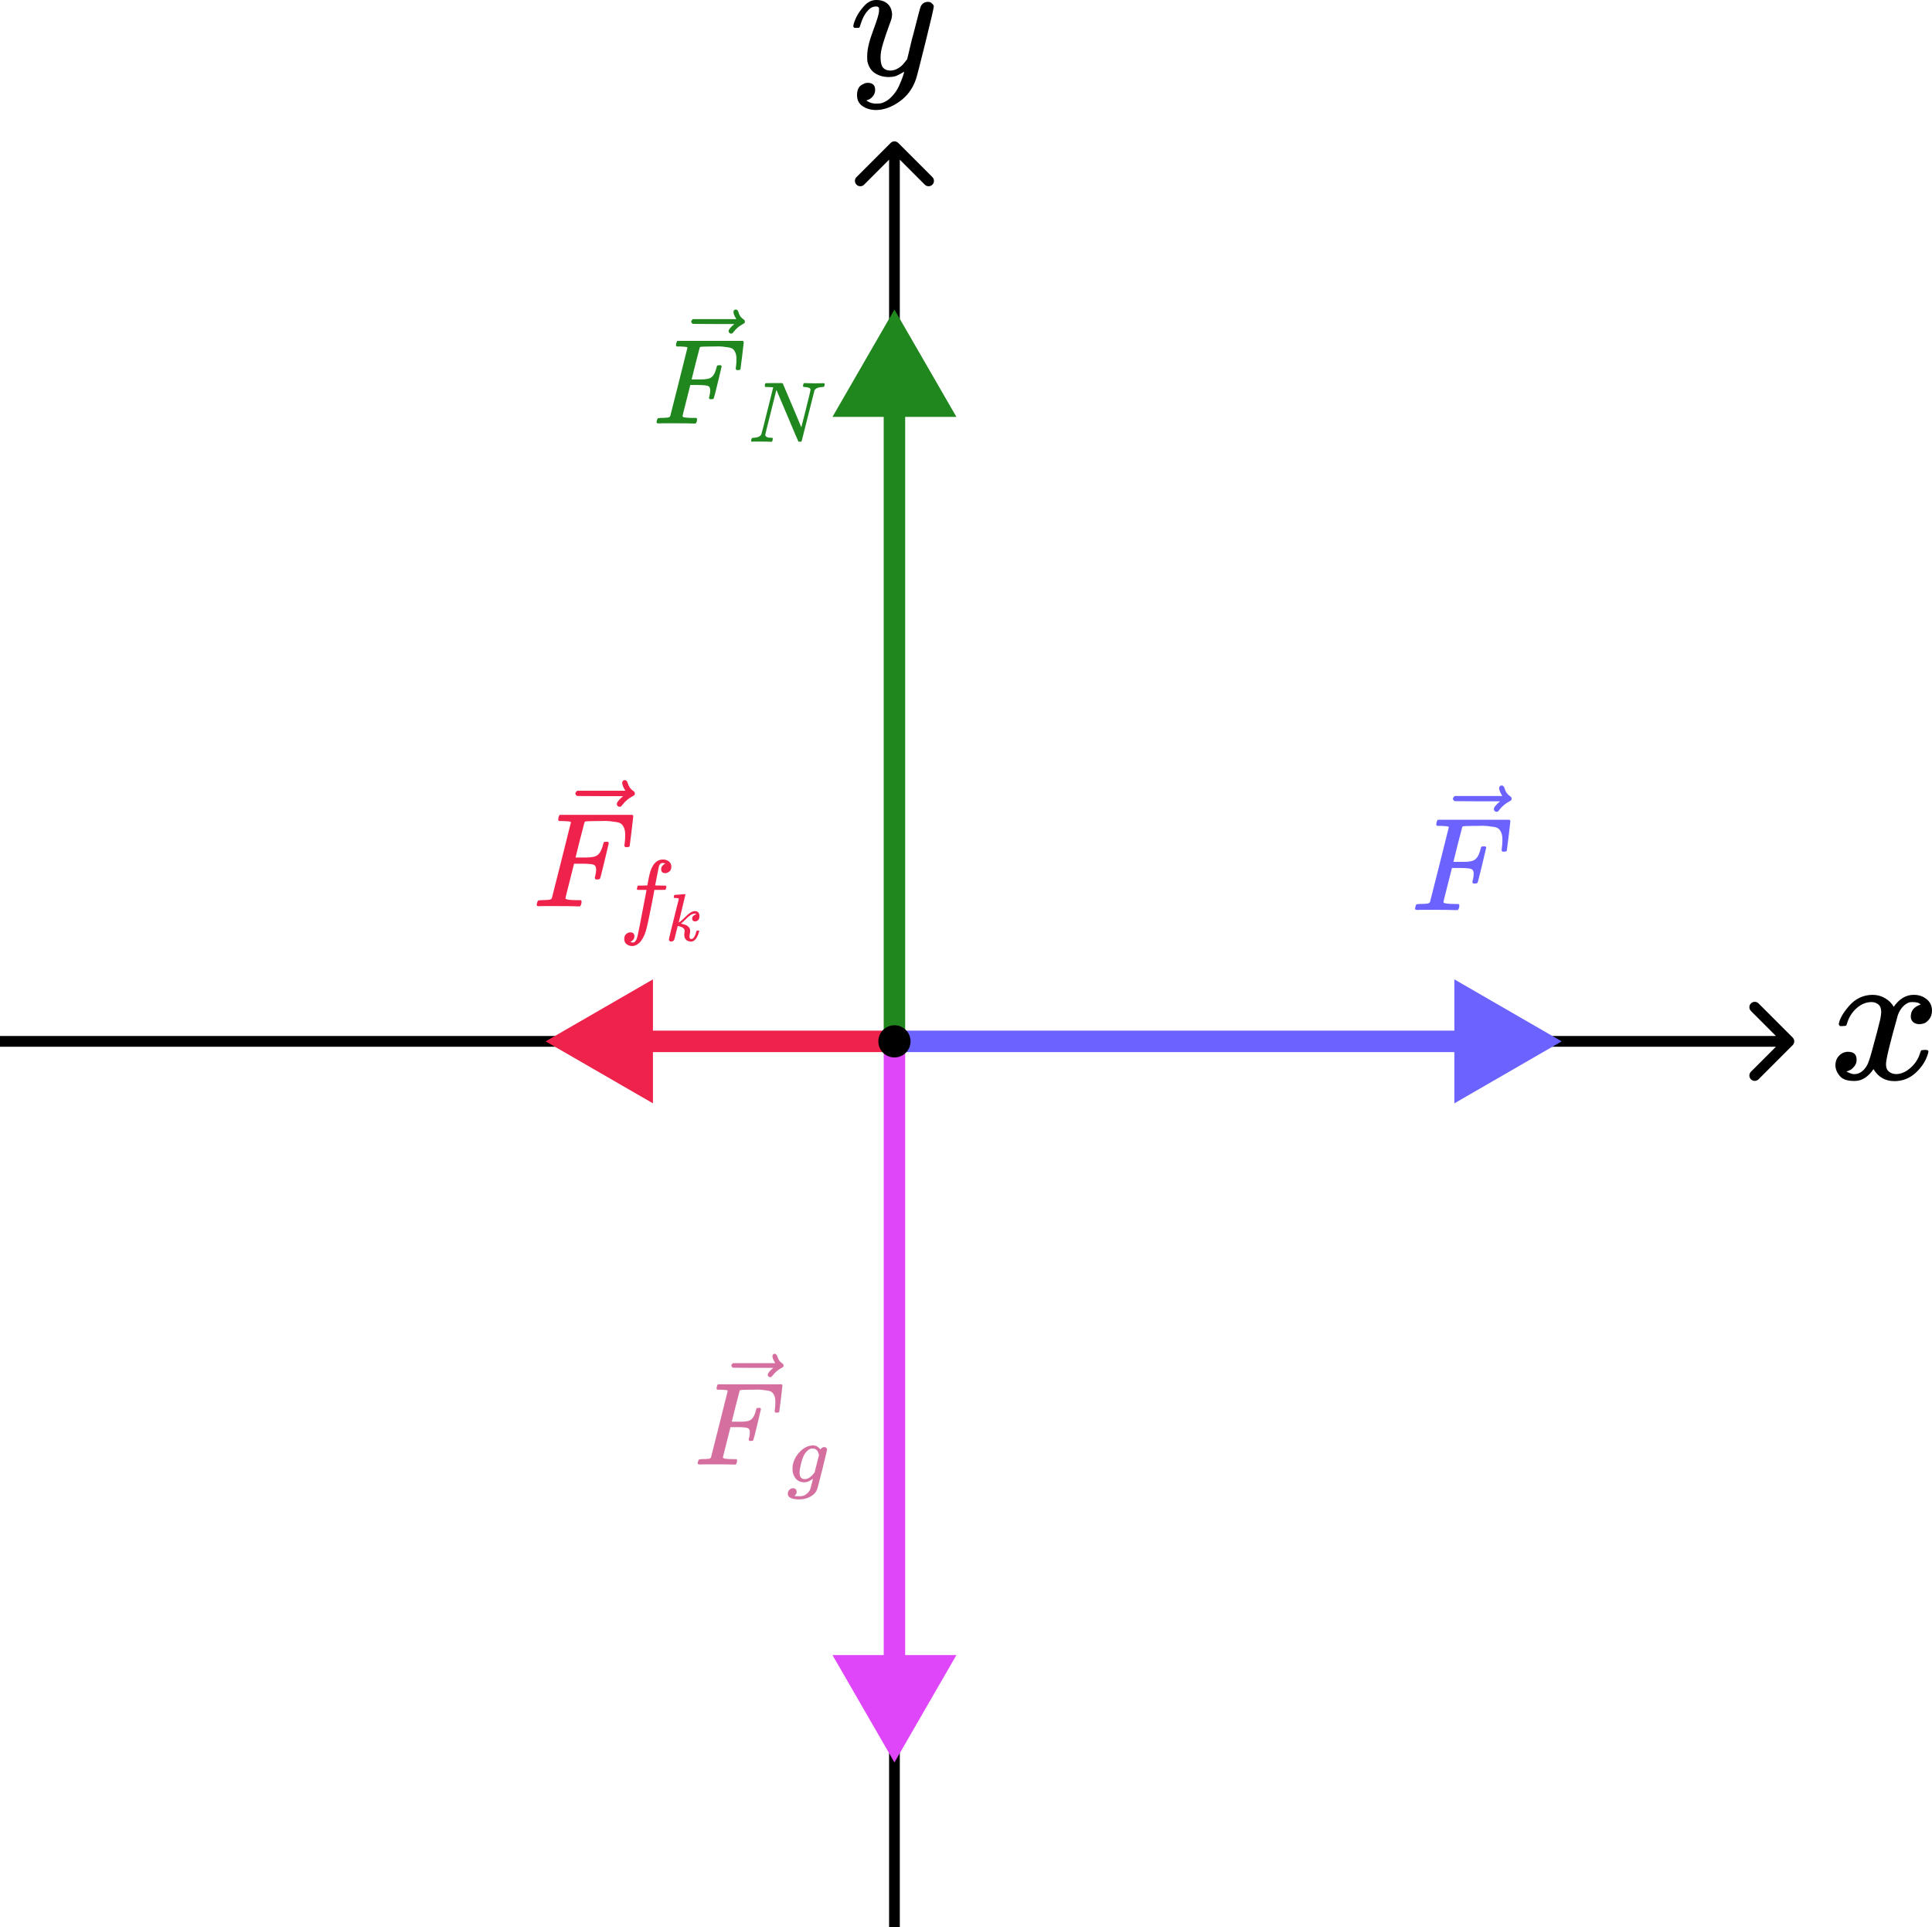 <svg width="1080" height="1077" viewBox="0 0 1080 1077" fill="none" xmlns="http://www.w3.org/2000/svg">
<path d="M1002.12 584.121C1003.29 582.95 1003.29 581.05 1002.12 579.879L983.029 560.787C981.858 559.615 979.958 559.615 978.787 560.787C977.615 561.958 977.615 563.858 978.787 565.029L995.757 582L978.787 598.971C977.615 600.142 977.615 602.042 978.787 603.213C979.958 604.385 981.858 604.385 983.029 603.213L1002.12 584.121ZM0 585H1000V579H0V585Z" fill="black"/>
<path d="M502.121 79.879C500.95 78.707 499.05 78.707 497.879 79.879L478.787 98.971C477.615 100.142 477.615 102.042 478.787 103.213C479.958 104.385 481.858 104.385 483.029 103.213L500 86.243L516.971 103.213C518.142 104.385 520.042 104.385 521.213 103.213C522.385 102.042 522.385 100.142 521.213 98.971L502.121 79.879ZM503 1077L503 82H497L497 1077H503Z" fill="black"/>
<path d="M873 582.001L813 547.36L813 616.642L873 582.001ZM500 588.001L686.5 588.001L686.5 576.001L500 576.001L500 588.001ZM686.5 588.001L819 588.001L819 576.001L686.5 576.001L686.5 588.001Z" fill="#6C63FF"/>
<path d="M500 173L534.641 233H465.359L500 173ZM494 583V227H506V583H494Z" fill="#20861E"/>
<path d="M391.122 818.467C390.374 818.467 390 818.246 390 817.807C390 817.719 390.066 817.411 390.198 816.883C390.374 816.179 390.551 815.783 390.726 815.695C390.902 815.607 391.408 815.54 392.245 815.497C393.433 815.497 394.753 815.43 396.204 815.299C396.821 815.166 397.239 814.903 397.458 814.507C397.547 814.286 399.109 808.104 402.145 795.959C405.182 783.814 406.721 777.654 406.766 777.477C406.766 777.17 406.678 777.015 406.501 777.015C406.15 776.883 404.983 776.773 403.003 776.685H400.957C400.693 776.421 400.56 776.246 400.56 776.158C400.56 776.07 400.605 775.695 400.693 775.035C400.868 774.287 401.089 773.825 401.353 773.648H436.929C437.237 773.825 437.392 774.068 437.392 774.375C437.392 774.595 437.106 777.06 436.533 781.767C435.962 786.477 435.654 788.896 435.61 789.028C435.521 789.336 435.082 789.49 434.29 789.49H433.498C433.19 789.271 433.035 788.985 433.035 788.632C433.035 788.589 433.102 788.06 433.233 787.048C433.365 786.036 433.431 784.869 433.431 783.55C433.431 782.23 433.278 781.152 432.97 780.316C432.661 779.479 432.243 778.797 431.716 778.27C431.188 777.742 430.373 777.389 429.273 777.213C428.173 777.038 427.051 776.883 425.906 776.752C424.763 776.619 423.179 776.597 421.155 776.685H419.636C416.028 776.729 414.114 776.795 413.895 776.883C413.674 776.971 413.52 777.148 413.432 777.411C413.387 777.456 412.64 780.338 411.187 786.058L409.076 794.573H412.706C412.838 794.573 413.344 794.573 414.224 794.573C415.104 794.573 415.72 794.551 416.072 794.506C416.424 794.463 416.908 794.396 417.524 794.308C418.14 794.221 418.669 794.067 419.108 793.847C419.548 793.627 419.922 793.363 420.23 793.055C420.802 792.526 421.287 791.8 421.683 790.877C422.079 789.953 422.365 789.116 422.541 788.369C422.716 787.62 422.826 787.224 422.871 787.181C423.002 786.96 423.42 786.85 424.124 786.85H424.916C425.225 787.071 425.379 787.291 425.379 787.51C425.379 787.642 424.696 790.524 423.333 796.157C421.969 801.79 421.22 804.694 421.089 804.87C421 805.178 420.561 805.331 419.769 805.331H418.977C418.669 805.068 418.514 804.804 418.514 804.539C418.514 804.408 418.624 803.923 418.844 803.088C419.065 802.251 419.175 801.371 419.175 800.447C419.175 799.171 418.734 798.379 417.854 798.071C416.975 797.763 415.016 797.61 411.979 797.61H408.35L406.237 805.992C404.829 811.448 404.125 814.309 404.125 814.572C404.125 815.189 406.083 815.497 409.999 815.497H411.65C411.914 815.76 412.046 815.915 412.046 815.958C412.046 816.003 412.001 816.442 411.914 817.279C411.738 817.85 411.518 818.269 411.254 818.532H410.132C408.327 818.444 405.005 818.401 400.164 818.401C397.305 818.401 395.127 818.401 393.631 818.401C392.134 818.401 391.298 818.423 391.122 818.467Z" fill="#D46FA0"/>
<path d="M431.801 757.939C431.801 757.588 431.911 757.28 432.131 757.016C432.352 756.751 432.681 756.62 433.121 756.62C433.43 756.62 433.693 756.73 433.913 756.949C434.134 757.126 434.354 757.543 434.573 758.204C435.013 759.831 435.916 761.086 437.279 761.966C437.763 762.274 438.006 762.67 438.006 763.154C438.006 763.551 437.94 763.814 437.808 763.947C437.675 764.078 437.367 764.276 436.883 764.541C434.991 765.509 433.342 766.894 431.933 768.699C431.846 768.787 431.735 768.919 431.603 769.095C431.471 769.27 431.362 769.403 431.273 769.491C431.185 769.578 431.075 769.623 430.944 769.623C430.811 769.623 430.658 769.645 430.481 769.689C430.173 769.689 429.887 769.578 429.623 769.358C429.36 769.139 429.205 768.809 429.162 768.368C429.162 767.533 430.195 766.235 432.264 764.474H420.976L409.69 764.408C409.118 764.012 408.831 763.594 408.831 763.154C408.831 762.847 409.118 762.406 409.69 761.835H433.385C432.329 760.162 431.801 758.864 431.801 757.939Z" fill="#D46FA0"/>
<path d="M454.433 826.426C453.966 826.832 453.281 827.267 452.379 827.734C451.477 828.2 450.528 828.434 449.532 828.434C447.573 828.434 446.002 827.734 444.819 826.334C443.638 824.933 443.031 823.145 443 820.967C443 817.701 444.198 814.698 446.593 811.961C448.989 809.223 451.648 807.838 454.573 807.808C456.035 807.808 457.388 808.554 458.633 810.047L458.773 809.86C458.836 809.768 458.913 809.674 459.006 809.581C459.1 809.487 459.24 809.362 459.426 809.208C459.613 809.052 459.815 808.943 460.033 808.881C460.25 808.818 460.5 808.772 460.779 808.741C461.215 808.741 461.573 808.881 461.853 809.16C462.133 809.441 462.289 809.737 462.32 810.047C462.32 810.514 461.433 814.278 459.659 821.34C457.886 828.402 456.953 832.012 456.859 832.166C456.299 833.847 455.102 835.232 453.266 836.319C451.431 837.409 449.33 837.969 446.966 838C442.58 838 440.387 836.942 440.387 834.826C440.387 834.018 440.666 833.303 441.226 832.68C441.786 832.058 442.503 831.747 443.373 831.747C443.84 831.747 444.275 831.887 444.679 832.166C445.084 832.447 445.302 832.929 445.333 833.614C445.333 833.924 445.302 834.22 445.24 834.501C445.177 834.78 445.069 834.998 444.913 835.153C444.758 835.309 444.633 835.465 444.54 835.62C444.446 835.776 444.338 835.9 444.213 835.994L444.119 836.086H444.167C444.477 836.18 445.411 836.227 446.966 836.227C448.149 836.227 449.082 836.04 449.766 835.667C450.482 835.324 451.151 834.811 451.773 834.126C452.396 833.443 452.831 832.712 453.079 831.933C453.266 831.342 453.515 830.377 453.827 829.04C454.231 827.547 454.433 826.676 454.433 826.426ZM457.84 813.127L457.653 812.613C457.559 812.272 457.482 812.038 457.42 811.914C457.357 811.789 457.264 811.572 457.14 811.261C457.015 810.949 456.859 810.732 456.674 810.607C456.486 810.483 456.284 810.312 456.066 810.093C455.849 809.876 455.568 809.737 455.226 809.674C454.885 809.612 454.541 809.564 454.2 809.534C452.831 809.534 451.509 810.358 450.234 812.007C449.299 813.221 448.522 815.071 447.899 817.56C447.278 820.049 446.966 821.854 446.966 822.973C446.966 825.431 447.931 826.66 449.859 826.66C451.602 826.66 453.313 825.572 454.993 823.394L455.366 822.927L457.84 813.127Z" fill="#D46FA0"/>
<path d="M301.278 506.476C300.427 506.476 300 506.226 300 505.725C300 505.624 300.076 505.273 300.225 504.672C300.427 503.869 300.627 503.417 300.828 503.318C301.028 503.217 301.604 503.142 302.557 503.091C303.911 503.091 305.416 503.017 307.07 502.866C307.773 502.717 308.248 502.415 308.5 501.964C308.599 501.714 310.38 494.668 313.84 480.828C317.299 466.988 319.055 459.968 319.105 459.768C319.105 459.417 319.004 459.242 318.804 459.242C318.403 459.091 317.074 458.965 314.818 458.866H312.486C312.185 458.565 312.034 458.364 312.034 458.263C312.034 458.164 312.085 457.737 312.185 456.985C312.385 456.133 312.636 455.606 312.937 455.406H353.478C353.829 455.606 354.005 455.883 354.005 456.234C354.005 456.484 353.678 459.291 353.026 464.657C352.374 470.022 352.023 472.78 351.974 472.931C351.874 473.282 351.371 473.457 350.469 473.457H349.567C349.216 473.207 349.04 472.881 349.04 472.48C349.04 472.429 349.115 471.828 349.266 470.674C349.416 469.521 349.492 468.192 349.492 466.688C349.492 465.184 349.317 463.954 348.966 463.002C348.615 462.049 348.138 461.272 347.536 460.67C346.935 460.069 346.006 459.667 344.753 459.467C343.5 459.266 342.221 459.091 340.918 458.94C339.614 458.79 337.808 458.765 335.502 458.866H333.772C329.659 458.915 327.479 458.99 327.228 459.091C326.977 459.192 326.802 459.392 326.701 459.693C326.651 459.743 325.799 463.027 324.144 469.546L321.737 479.249H325.875C326.024 479.249 326.601 479.249 327.603 479.249C328.606 479.249 329.308 479.224 329.71 479.174C330.111 479.123 330.662 479.048 331.364 478.948C332.067 478.848 332.668 478.672 333.17 478.421C333.671 478.171 334.098 477.87 334.449 477.519C335.1 476.918 335.651 476.09 336.103 475.036C336.555 473.983 336.881 473.031 337.081 472.179C337.282 471.326 337.407 470.875 337.457 470.825C337.608 470.574 338.084 470.449 338.887 470.449H339.789C340.14 470.699 340.315 470.949 340.315 471.201C340.315 471.351 339.538 474.635 337.983 481.054C336.429 487.472 335.577 490.781 335.426 490.983C335.326 491.334 334.825 491.509 333.923 491.509H333.019C332.668 491.208 332.493 490.907 332.493 490.607C332.493 490.456 332.618 489.904 332.869 488.952C333.12 487.999 333.246 486.997 333.246 485.943C333.246 484.489 332.744 483.587 331.741 483.235C330.738 482.884 328.507 482.708 325.047 482.708H320.909L318.503 492.261C316.898 498.479 316.096 501.738 316.096 502.04C316.096 502.74 318.327 503.091 322.79 503.091H324.67C324.971 503.392 325.122 503.568 325.122 503.619C325.122 503.669 325.072 504.17 324.971 505.122C324.771 505.774 324.521 506.251 324.22 506.552H322.94C320.885 506.451 317.099 506.401 311.583 506.401C308.324 506.401 305.842 506.401 304.137 506.401C302.432 506.401 301.48 506.426 301.278 506.476Z" fill="#EF224B"/>
<path d="M352.307 526.449C352.377 526.449 352.484 526.485 352.626 526.555C352.768 526.626 352.963 526.679 353.21 526.715C353.459 526.75 353.671 526.768 353.849 526.768C354.31 526.768 354.735 526.538 355.125 526.077C355.515 525.616 355.799 525.102 355.976 524.535C356.33 523.577 356.933 520.865 357.783 516.399C358.635 511.932 359.45 507.678 360.23 503.636C361.009 499.594 361.4 497.556 361.4 497.521V497.36H358.9C357.235 497.36 356.349 497.326 356.241 497.254C356.1 497.148 356.029 496.971 356.029 496.723L356.402 495.234C356.472 495.057 356.614 494.968 356.827 494.968C357.039 494.968 357.872 494.951 359.326 494.915C361.028 494.915 361.878 494.898 361.878 494.862C361.878 494.79 362.037 493.904 362.357 492.203C362.676 490.501 362.889 489.473 362.995 489.119C364.307 483.269 366.895 480.345 370.758 480.345C372.071 480.415 373.152 480.804 374.003 481.515C374.853 482.223 375.279 483.163 375.279 484.332C375.279 485.608 374.906 486.53 374.162 487.097C373.417 487.666 372.673 487.966 371.93 488.002C370.369 488.002 369.589 487.258 369.589 485.768C369.589 485.094 369.785 484.51 370.174 484.013C370.564 483.518 370.989 483.145 371.45 482.896L371.93 482.631C371.361 482.418 370.83 482.312 370.333 482.312C369.908 482.312 369.5 482.49 369.11 482.843C368.721 483.198 368.455 483.694 368.313 484.332C368.065 485.36 367.782 486.744 367.462 488.48C367.143 490.217 366.86 491.689 366.612 492.895C366.363 494.099 366.24 494.737 366.24 494.809C366.24 494.879 367.213 494.915 369.163 494.915C370.758 494.915 371.681 494.932 371.93 494.968C372.177 495.004 372.372 495.11 372.514 495.287C372.55 495.429 372.514 495.73 372.408 496.191C372.302 496.652 372.213 496.935 372.142 497.042C372.071 497.219 371.911 497.307 371.663 497.307C371.416 497.307 370.458 497.326 368.791 497.36H365.813L364.59 503.848C362.889 512.641 361.701 518.136 361.028 520.334C360.07 523.346 358.83 525.58 357.305 527.034C355.994 528.168 354.699 528.735 353.424 528.735C352.288 528.735 351.26 528.399 350.339 527.725C349.417 527.052 348.956 526.094 348.956 524.854C348.956 523.542 349.329 522.584 350.073 521.982C350.818 521.379 351.562 521.078 352.307 521.078C353.866 521.078 354.646 521.823 354.646 523.312C354.646 523.985 354.452 524.57 354.061 525.066C353.671 525.563 353.246 525.935 352.785 526.183L352.307 526.449Z" fill="#EF224B"/>
<path d="M376.638 501.486C376.638 501.235 376.688 500.947 376.788 500.621C376.888 500.295 377.039 500.132 377.239 500.132C377.265 500.132 378.167 500.07 379.946 499.945C381.725 499.819 382.641 499.744 382.691 499.719C382.992 499.719 383.141 499.819 383.141 500.019C383.141 500.195 382.515 502.815 381.261 507.878C380.008 512.841 379.382 515.409 379.382 515.584C379.858 515.334 380.221 515.095 380.472 514.87C381.075 514.418 381.938 513.63 383.067 512.501C384.195 511.374 385.072 510.61 385.698 510.208C386.701 509.531 387.654 509.193 388.556 509.193C389.308 509.193 389.896 509.432 390.323 509.908C390.748 510.383 390.975 511.06 391 511.937C391 512.564 390.911 513.091 390.736 513.516C390.56 513.943 390.323 514.255 390.022 514.457C389.722 514.657 389.458 514.795 389.233 514.87C389.006 514.946 388.781 514.983 388.556 514.983C388.055 514.983 387.654 514.845 387.353 514.569C387.052 514.294 386.901 513.931 386.901 513.479C386.901 512.853 387.102 512.339 387.503 511.937C387.904 511.537 388.305 511.273 388.705 511.149L389.308 511.035C389.006 510.734 388.705 510.585 388.405 510.585H388.255C387.452 510.66 386.664 510.973 385.886 511.524C385.11 512.076 384.195 512.878 383.141 513.931C382.089 514.983 381.261 515.747 380.66 516.224C380.71 516.249 380.898 516.286 381.224 516.337C381.55 516.387 381.851 516.461 382.127 516.562C382.402 516.663 382.728 516.762 383.104 516.863C383.48 516.963 383.818 517.138 384.119 517.389C384.42 517.64 384.695 517.866 384.947 518.066C385.197 518.267 385.411 518.593 385.586 519.043C385.76 519.495 385.836 519.908 385.811 520.285C385.811 520.71 385.749 521.224 385.623 521.825C385.498 522.427 385.423 522.929 385.397 523.329C385.397 524.332 385.737 524.833 386.412 524.833C387.615 524.833 388.593 523.342 389.345 520.359C389.396 520.159 389.646 520.058 390.096 520.058H390.248C390.649 520.058 390.849 520.171 390.849 520.397C390.849 520.522 390.812 520.698 390.736 520.923C389.708 524.458 388.23 526.224 386.3 526.224C385.172 526.224 384.257 525.899 383.556 525.247C382.854 524.596 382.503 523.655 382.503 522.427C382.503 521.976 382.54 521.587 382.615 521.261C382.691 520.935 382.728 520.634 382.728 520.359C382.728 519.808 382.553 519.332 382.202 518.931C381.851 518.529 381.412 518.242 380.887 518.066C380.359 517.891 379.934 517.753 379.608 517.652C379.282 517.552 379.057 517.515 378.931 517.54H378.856C378.555 518.593 378.291 519.608 378.066 520.585C377.841 521.562 377.666 522.289 377.54 522.766C377.414 523.242 377.302 523.705 377.201 524.157C377.102 524.607 377.014 524.908 376.939 525.059C376.863 525.209 376.776 525.372 376.675 525.548C376.576 525.723 376.437 525.836 376.262 525.886C375.936 526.111 375.585 526.224 375.208 526.224C374.783 526.224 374.457 526.099 374.232 525.849C374.006 525.597 373.893 525.385 373.893 525.209C373.893 524.959 374.357 522.953 375.284 519.194C376.211 515.435 377.127 511.737 378.029 508.103L379.42 502.652C379.445 502.326 379.358 502.126 379.156 502.05C378.956 501.975 378.467 501.912 377.69 501.862H377.503C377.251 501.862 377.088 501.862 377.014 501.862C376.939 501.862 376.851 501.825 376.751 501.749C376.65 501.674 376.613 501.587 376.638 501.486Z" fill="#EF224B"/>
<path d="M347.81 437.504C347.81 437.104 347.935 436.752 348.185 436.452C348.437 436.151 348.813 436 349.314 436C349.665 436 349.966 436.126 350.216 436.376C350.468 436.576 350.718 437.053 350.969 437.806C351.471 439.66 352.498 441.09 354.053 442.093C354.604 442.444 354.88 442.894 354.88 443.447C354.88 443.897 354.805 444.198 354.654 444.349C354.503 444.5 354.154 444.725 353.601 445.026C351.446 446.129 349.564 447.709 347.96 449.765C347.859 449.865 347.735 450.015 347.584 450.215C347.434 450.416 347.308 450.566 347.208 450.667C347.108 450.767 346.982 450.818 346.831 450.818C346.682 450.818 346.506 450.843 346.305 450.892C345.954 450.892 345.629 450.767 345.328 450.517C345.027 450.265 344.851 449.889 344.802 449.388C344.802 448.436 345.98 446.956 348.336 444.95H335.474L322.613 444.875C321.961 444.424 321.635 443.947 321.635 443.447C321.635 443.096 321.961 442.593 322.613 441.942H349.615C348.412 440.037 347.81 438.557 347.81 437.504Z" fill="#EF224B"/>
<path d="M368.154 236.635C367.384 236.635 367 236.408 367 235.956C367 235.865 367.069 235.548 367.204 235.004C367.384 234.28 367.566 233.873 367.747 233.783C367.928 233.692 368.448 233.625 369.309 233.579C370.532 233.579 371.89 233.51 373.384 233.375C374.018 233.239 374.448 232.968 374.674 232.561C374.765 232.334 376.372 225.972 379.495 213.477C382.62 200.98 384.204 194.642 384.25 194.461C384.25 194.144 384.16 193.985 383.979 193.985C383.616 193.849 382.416 193.736 380.379 193.646H378.274C378.002 193.374 377.866 193.193 377.866 193.102C377.866 193.012 377.912 192.627 378.002 191.948C378.183 191.178 378.41 190.703 378.681 190.522H415.286C415.603 190.703 415.762 190.952 415.762 191.269C415.762 191.495 415.468 194.031 414.879 198.875C414.291 203.719 413.974 206.21 413.928 206.346C413.838 206.663 413.385 206.821 412.57 206.821H411.754C411.439 206.594 411.28 206.3 411.28 205.937C411.28 205.893 411.347 205.349 411.483 204.308C411.619 203.267 411.687 202.067 411.687 200.709C411.687 199.35 411.529 198.241 411.212 197.381C410.895 196.521 410.465 195.819 409.922 195.276C409.378 194.732 408.541 194.37 407.408 194.189C406.277 194.008 405.122 193.849 403.945 193.714C402.768 193.578 401.138 193.555 399.055 193.646H397.494C393.78 193.691 391.811 193.759 391.585 193.849C391.358 193.94 391.2 194.121 391.11 194.393C391.064 194.438 390.294 197.404 388.8 203.289L386.627 212.05H390.363C390.498 212.05 391.018 212.05 391.924 212.05C392.829 212.05 393.463 212.027 393.826 211.983C394.187 211.937 394.686 211.869 395.32 211.779C395.954 211.687 396.497 211.53 396.95 211.303C397.402 211.077 397.788 210.805 398.105 210.488C398.693 209.945 399.19 209.198 399.599 208.247C400.006 207.296 400.3 206.436 400.482 205.666C400.663 204.896 400.776 204.489 400.821 204.443C400.957 204.218 401.387 204.105 402.111 204.105H402.927C403.244 204.331 403.402 204.558 403.402 204.783C403.402 204.919 402.7 207.885 401.296 213.68C399.893 219.475 399.123 222.463 398.988 222.645C398.896 222.962 398.444 223.12 397.629 223.12H396.814C396.497 222.849 396.338 222.577 396.338 222.305C396.338 222.169 396.451 221.672 396.678 220.811C396.904 219.951 397.018 219.045 397.018 218.094C397.018 216.782 396.565 215.966 395.66 215.649C394.754 215.332 392.739 215.174 389.616 215.174H385.88L383.707 223.8C382.258 229.413 381.533 232.356 381.533 232.628C381.533 233.262 383.549 233.579 387.578 233.579H389.276C389.547 233.85 389.683 234.009 389.683 234.055C389.683 234.099 389.637 234.552 389.547 235.413C389.366 236.001 389.14 236.431 388.869 236.702H387.713C385.857 236.612 382.439 236.567 377.459 236.567C374.515 236.567 372.274 236.567 370.735 236.567C369.195 236.567 368.335 236.59 368.154 236.635Z" fill="#20861E"/>
<path d="M410.009 174.358C410.009 173.996 410.122 173.679 410.349 173.407C410.576 173.136 410.915 173 411.368 173C411.685 173 411.956 173.113 412.183 173.34C412.409 173.521 412.636 173.951 412.861 174.63C413.314 176.305 414.242 177.595 415.646 178.501C416.145 178.818 416.393 179.225 416.393 179.723C416.393 180.131 416.326 180.403 416.189 180.538C416.053 180.674 415.736 180.878 415.239 181.15C413.293 182.146 411.595 183.572 410.145 185.428C410.055 185.519 409.942 185.655 409.806 185.836C409.669 186.017 409.557 186.153 409.467 186.243C409.375 186.334 409.262 186.379 409.127 186.379C408.991 186.379 408.832 186.402 408.651 186.447C408.334 186.447 408.04 186.334 407.768 186.107C407.497 185.881 407.339 185.541 407.293 185.089C407.293 184.228 408.357 182.893 410.485 181.082H398.872L387.259 181.014C386.669 180.606 386.375 180.176 386.375 179.723C386.375 179.407 386.669 178.954 387.259 178.365H411.639C410.553 176.645 410.009 175.309 410.009 174.358Z" fill="#20861E"/>
<path d="M429.598 216.305C429.503 216.305 429.374 216.305 429.214 216.305C428.415 216.305 427.934 216.289 427.774 216.256C427.614 216.224 427.533 216.048 427.533 215.728C427.533 214.863 427.709 214.335 428.063 214.143C428.126 214.112 429.679 214.096 432.719 214.096C435.184 214.096 436.592 214.096 436.944 214.096C437.297 214.096 437.52 214.192 437.617 214.384C444.371 230.261 447.813 238.407 447.94 238.824L450.533 228.596C452.23 221.843 453.078 218.241 453.078 217.793C453.078 216.928 452.054 216.432 450.005 216.305C449.237 216.305 448.853 216.129 448.853 215.777C448.853 215.712 448.885 215.52 448.948 215.2C449.077 214.687 449.172 214.384 449.237 214.288C449.3 214.192 449.461 214.127 449.716 214.096C449.813 214.096 450.309 214.112 451.205 214.143C452.101 214.175 453.43 214.208 455.191 214.24C456.791 214.24 458.007 214.224 458.84 214.192C459.671 214.159 460.152 214.143 460.28 214.143C460.76 214.143 461 214.304 461 214.624C461 215.328 460.872 215.808 460.616 216.064C460.553 216.224 460.199 216.305 459.56 216.305C457.287 216.432 455.863 217.073 455.286 218.225L448.132 246.554C448.068 246.778 447.732 246.89 447.124 246.89C446.676 246.89 446.403 246.858 446.308 246.794C446.211 246.698 444.146 241.848 440.113 232.245L434.015 217.889L430.895 230.372C428.814 238.567 427.774 242.808 427.774 243.097C427.934 244.153 429.086 244.681 431.23 244.681H431.711C431.904 244.841 431.999 244.969 431.999 245.065C431.999 245.161 431.967 245.466 431.904 245.978C431.775 246.394 431.615 246.698 431.423 246.89H430.799C429.806 246.825 428.077 246.794 425.613 246.794C424.717 246.794 423.901 246.794 423.164 246.794C422.428 246.794 421.836 246.794 421.388 246.794C420.94 246.794 420.668 246.809 420.572 246.841C420.092 246.841 419.851 246.698 419.851 246.41C419.851 246.281 419.9 246.026 419.995 245.642C420.092 245.258 420.171 245.033 420.236 244.969C420.3 244.777 420.668 244.681 421.34 244.681C423.516 244.584 424.926 243.961 425.565 242.808C425.693 242.616 426.829 238.183 428.975 229.508L432.239 216.449C432.175 216.416 431.295 216.368 429.598 216.305Z" fill="#20861E"/>
<path d="M792.262 508.57C791.421 508.57 791 508.323 791 507.827C791 507.729 791.074 507.382 791.223 506.788C791.421 505.995 791.618 505.55 791.817 505.451C792.015 505.353 792.584 505.278 793.524 505.228C794.861 505.228 796.346 505.154 797.979 505.006C798.672 504.857 799.142 504.56 799.39 504.115C799.489 503.868 801.246 496.912 804.662 483.252C808.077 469.59 809.81 462.66 809.858 462.462C809.858 462.116 809.76 461.942 809.561 461.942C809.166 461.793 807.855 461.671 805.627 461.571H803.326C803.029 461.274 802.88 461.077 802.88 460.977C802.88 460.878 802.929 460.457 803.028 459.714C803.226 458.873 803.474 458.354 803.771 458.155H843.79C844.136 458.354 844.31 458.626 844.31 458.972C844.31 459.22 843.987 461.992 843.345 467.288C842.701 472.584 842.354 475.307 842.305 475.455C842.206 475.802 841.711 475.975 840.82 475.975H839.929C839.582 475.728 839.41 475.405 839.41 475.01C839.41 474.96 839.484 474.366 839.632 473.228C839.781 472.09 839.855 470.778 839.855 469.293C839.855 467.808 839.681 466.595 839.335 465.654C838.988 464.715 838.519 463.947 837.925 463.353C837.331 462.759 836.414 462.363 835.177 462.165C833.939 461.968 832.677 461.793 831.391 461.645C830.104 461.496 828.322 461.472 826.045 461.571H824.337C820.279 461.621 818.126 461.695 817.877 461.793C817.63 461.893 817.457 462.09 817.357 462.387C817.309 462.437 816.466 465.68 814.833 472.114L812.457 481.692H816.541C816.689 481.692 817.259 481.692 818.248 481.692C819.239 481.692 819.932 481.667 820.327 481.618C820.724 481.568 821.268 481.494 821.961 481.395C822.653 481.296 823.247 481.123 823.743 480.876C824.238 480.627 824.658 480.33 825.005 479.985C825.649 479.391 826.193 478.574 826.639 477.534C827.084 476.495 827.405 475.554 827.604 474.713C827.802 473.872 827.925 473.426 827.975 473.376C828.124 473.129 828.593 473.005 829.386 473.005H830.277C830.624 473.252 830.797 473.501 830.797 473.748C830.797 473.896 830.03 477.139 828.495 483.474C826.96 489.81 826.119 493.077 825.97 493.274C825.872 493.621 825.376 493.794 824.485 493.794H823.594C823.247 493.497 823.075 493.2 823.075 492.903C823.075 492.754 823.199 492.21 823.446 491.269C823.693 490.33 823.817 489.34 823.817 488.301C823.817 486.864 823.322 485.973 822.332 485.628C821.343 485.281 819.139 485.108 815.724 485.108H811.64L809.264 494.536C807.681 500.675 806.89 503.892 806.89 504.189C806.89 504.881 809.091 505.228 813.496 505.228H815.353C815.65 505.525 815.798 505.698 815.798 505.748C815.798 505.798 815.75 506.292 815.65 507.233C815.453 507.877 815.204 508.347 814.907 508.644H813.645C811.616 508.545 807.879 508.495 802.434 508.495C799.216 508.495 796.767 508.495 795.084 508.495C793.4 508.495 792.461 508.52 792.262 508.57Z" fill="#6C63FF"/>
<path d="M838.02 440.485C838.02 440.089 838.145 439.743 838.392 439.446C838.64 439.149 839.011 439 839.505 439C839.852 439 840.149 439.124 840.397 439.371C840.644 439.57 840.892 440.04 841.139 440.782C841.634 442.614 842.648 444.023 844.183 445.014C844.727 445.36 845 445.805 845 446.351C845 446.796 844.926 447.093 844.777 447.242C844.629 447.39 844.282 447.613 843.738 447.91C841.609 448.998 839.753 450.557 838.169 452.588C838.07 452.686 837.946 452.835 837.798 453.033C837.649 453.23 837.526 453.379 837.426 453.479C837.328 453.577 837.204 453.627 837.055 453.627C836.907 453.627 836.734 453.652 836.535 453.702C836.19 453.702 835.867 453.577 835.57 453.33C835.273 453.082 835.1 452.711 835.05 452.217C835.05 451.276 836.214 449.815 838.54 447.836H825.845L813.148 447.762C812.504 447.316 812.183 446.845 812.183 446.351C812.183 446.004 812.504 445.508 813.148 444.866H839.803C838.615 442.984 838.02 441.525 838.02 440.485Z" fill="#6C63FF"/>
<path d="M305 582L365 616.641V547.359L305 582ZM501 576H359V588H501V576Z" fill="#EF224B"/>
<path d="M500 985L534.641 925H465.359L500 985ZM494 587V931H506V587H494Z" fill="#DF46FA"/>
<circle cx="500" cy="582" r="8.5" fill="black" stroke="black"/>
<path d="M1027.89 572.29C1028.4 569.308 1030.4 565.866 1033.87 561.962C1037.35 558.058 1041.63 556.071 1046.74 556C1049.32 556 1051.69 556.639 1053.83 557.916C1055.98 559.194 1057.56 560.791 1058.6 562.707C1061.7 558.236 1065.44 556 1069.8 556C1072.53 556 1074.9 556.781 1076.9 558.342C1078.89 559.904 1079.93 561.998 1080 564.624C1080 566.682 1079.48 568.35 1078.45 569.628C1077.41 570.906 1076.41 571.686 1075.45 571.97C1074.49 572.254 1073.64 572.396 1072.9 572.396C1071.5 572.396 1070.35 572.006 1069.47 571.225C1068.58 570.444 1068.14 569.415 1068.14 568.137C1068.14 564.872 1069.98 562.636 1073.68 561.43C1072.87 560.507 1071.39 560.046 1069.24 560.046C1068.28 560.046 1067.58 560.117 1067.14 560.259C1064.33 561.394 1062.26 563.737 1060.93 567.286C1056.49 582.972 1054.28 592.128 1054.28 594.754C1054.28 596.742 1054.87 598.161 1056.05 599.013C1057.23 599.865 1058.53 600.291 1059.93 600.291C1062.67 600.291 1065.36 599.12 1068.02 596.777C1070.69 594.435 1072.5 591.56 1073.46 588.153C1073.68 587.444 1073.9 587.053 1074.12 586.982C1074.34 586.911 1074.94 586.84 1075.9 586.769H1076.34C1077.45 586.769 1078 587.053 1078 587.621C1078 587.692 1077.93 588.082 1077.78 588.792C1076.6 592.838 1074.31 596.422 1070.91 599.545C1067.51 602.668 1063.55 604.23 1059.04 604.23C1053.87 604.23 1049.95 601.994 1047.29 597.522C1044.26 601.923 1040.78 604.124 1036.87 604.124H1036.2C1032.58 604.124 1029.99 603.201 1028.44 601.355C1026.89 599.51 1026.07 597.558 1026 595.5C1026 593.228 1026.7 591.383 1028.11 589.963C1029.51 588.544 1031.17 587.834 1033.1 587.834C1036.28 587.834 1037.86 589.324 1037.86 592.306C1037.86 593.725 1037.42 594.967 1036.53 596.032C1035.65 597.097 1034.8 597.806 1033.98 598.161C1033.17 598.516 1032.69 598.694 1032.54 598.694L1032.21 598.8C1032.21 598.871 1032.43 599.013 1032.87 599.226C1033.32 599.439 1033.91 599.687 1034.65 599.971C1035.39 600.255 1036.09 600.362 1036.76 600.291C1039.42 600.291 1041.71 598.694 1043.63 595.5C1044.3 594.364 1045.15 591.951 1046.18 588.26C1047.22 584.569 1048.25 580.736 1049.29 576.761C1050.32 572.786 1050.91 570.444 1051.06 569.734C1051.43 567.818 1051.61 566.434 1051.61 565.582C1051.61 563.595 1051.06 562.175 1049.95 561.323C1048.84 560.472 1047.59 560.046 1046.18 560.046C1043.22 560.046 1040.45 561.181 1037.86 563.453C1035.28 565.724 1033.47 568.634 1032.43 572.183C1032.28 572.822 1032.1 573.177 1031.88 573.248C1031.66 573.319 1031.06 573.39 1030.1 573.461H1028.55C1028.11 573.035 1027.89 572.644 1027.89 572.29Z" fill="black"/>
<path d="M477 14.735C477 13.848 477.473 12.327 478.42 10.173C479.367 8.018 480.882 5.769 482.965 3.424C485.048 1.08 487.384 -0.061 489.972 0.003C492.56 0.003 494.643 0.731 496.221 2.189C497.8 3.646 498.62 5.674 498.683 8.272C498.557 9.476 498.462 10.141 498.399 10.268C498.399 10.458 497.894 11.915 496.884 14.64C495.874 17.365 494.833 20.438 493.76 23.86C492.686 27.282 492.181 30.007 492.245 32.034C492.245 34.759 492.686 36.66 493.57 37.737C494.454 38.815 495.78 39.385 497.547 39.448C498.999 39.448 500.356 39.1 501.619 38.403C502.881 37.706 503.86 36.977 504.554 36.217C505.248 35.456 506.1 34.411 507.11 33.08C507.11 33.017 507.268 32.383 507.584 31.179C507.9 29.975 508.341 28.106 508.91 25.571C509.478 23.036 510.077 20.692 510.709 18.537C513.107 9.032 514.433 4.058 514.685 3.614C515.506 1.904 516.863 1.048 518.757 1.048C519.578 1.048 520.24 1.27 520.745 1.713C521.25 2.157 521.598 2.537 521.787 2.854C521.976 3.171 522.039 3.456 521.976 3.709C521.976 4.533 520.43 11.187 517.337 23.67C514.244 36.153 512.476 42.997 512.034 44.201C510.267 49.46 507.205 53.642 502.85 56.748C498.494 59.852 494.138 61.437 489.783 61.5C486.942 61.5 484.449 60.803 482.302 59.409C480.156 58.015 479.083 55.924 479.083 53.136C479.083 51.742 479.304 50.569 479.746 49.619C480.188 48.668 480.787 47.971 481.545 47.528C482.302 47.084 482.934 46.767 483.439 46.577C483.944 46.387 484.48 46.292 485.048 46.292C487.826 46.292 489.215 47.623 489.215 50.284C489.215 51.551 488.836 52.66 488.078 53.611C487.321 54.561 486.595 55.195 485.901 55.512C485.206 55.829 484.796 55.987 484.67 55.987L484.386 56.082C484.512 56.399 485.112 56.779 486.185 57.223C487.258 57.666 488.331 57.888 489.404 57.888H490.161C491.235 57.888 492.055 57.825 492.623 57.698C494.706 57.128 496.632 55.924 498.399 54.086C500.167 52.248 501.524 50.284 502.471 48.193C503.418 46.102 504.144 44.328 504.649 42.87C505.154 41.413 505.406 40.462 505.406 40.019L504.838 40.399C504.459 40.652 503.86 41.001 503.039 41.444C502.218 41.888 501.398 42.268 500.577 42.585C499.315 42.902 498.084 43.06 496.884 43.06C493.981 43.06 491.424 42.363 489.215 40.969C487.005 39.575 485.553 37.326 484.859 34.221C484.796 33.777 484.764 32.795 484.764 31.274C484.764 27.662 485.869 22.941 488.078 17.111C490.288 11.282 491.392 7.575 491.392 5.991C491.392 5.927 491.392 5.864 491.392 5.801C491.392 5.23 491.392 4.85 491.392 4.66C491.392 4.47 491.266 4.248 491.014 3.995C490.761 3.741 490.414 3.614 489.972 3.614H489.593C488.142 3.614 486.816 4.216 485.617 5.42C484.417 6.624 483.47 7.923 482.776 9.317C482.082 10.711 481.545 12.042 481.166 13.309C480.787 14.577 480.535 15.274 480.409 15.401C480.282 15.527 479.777 15.591 478.894 15.591H477.568C477.189 15.21 477 14.925 477 14.735Z" fill="black"/>
</svg>
